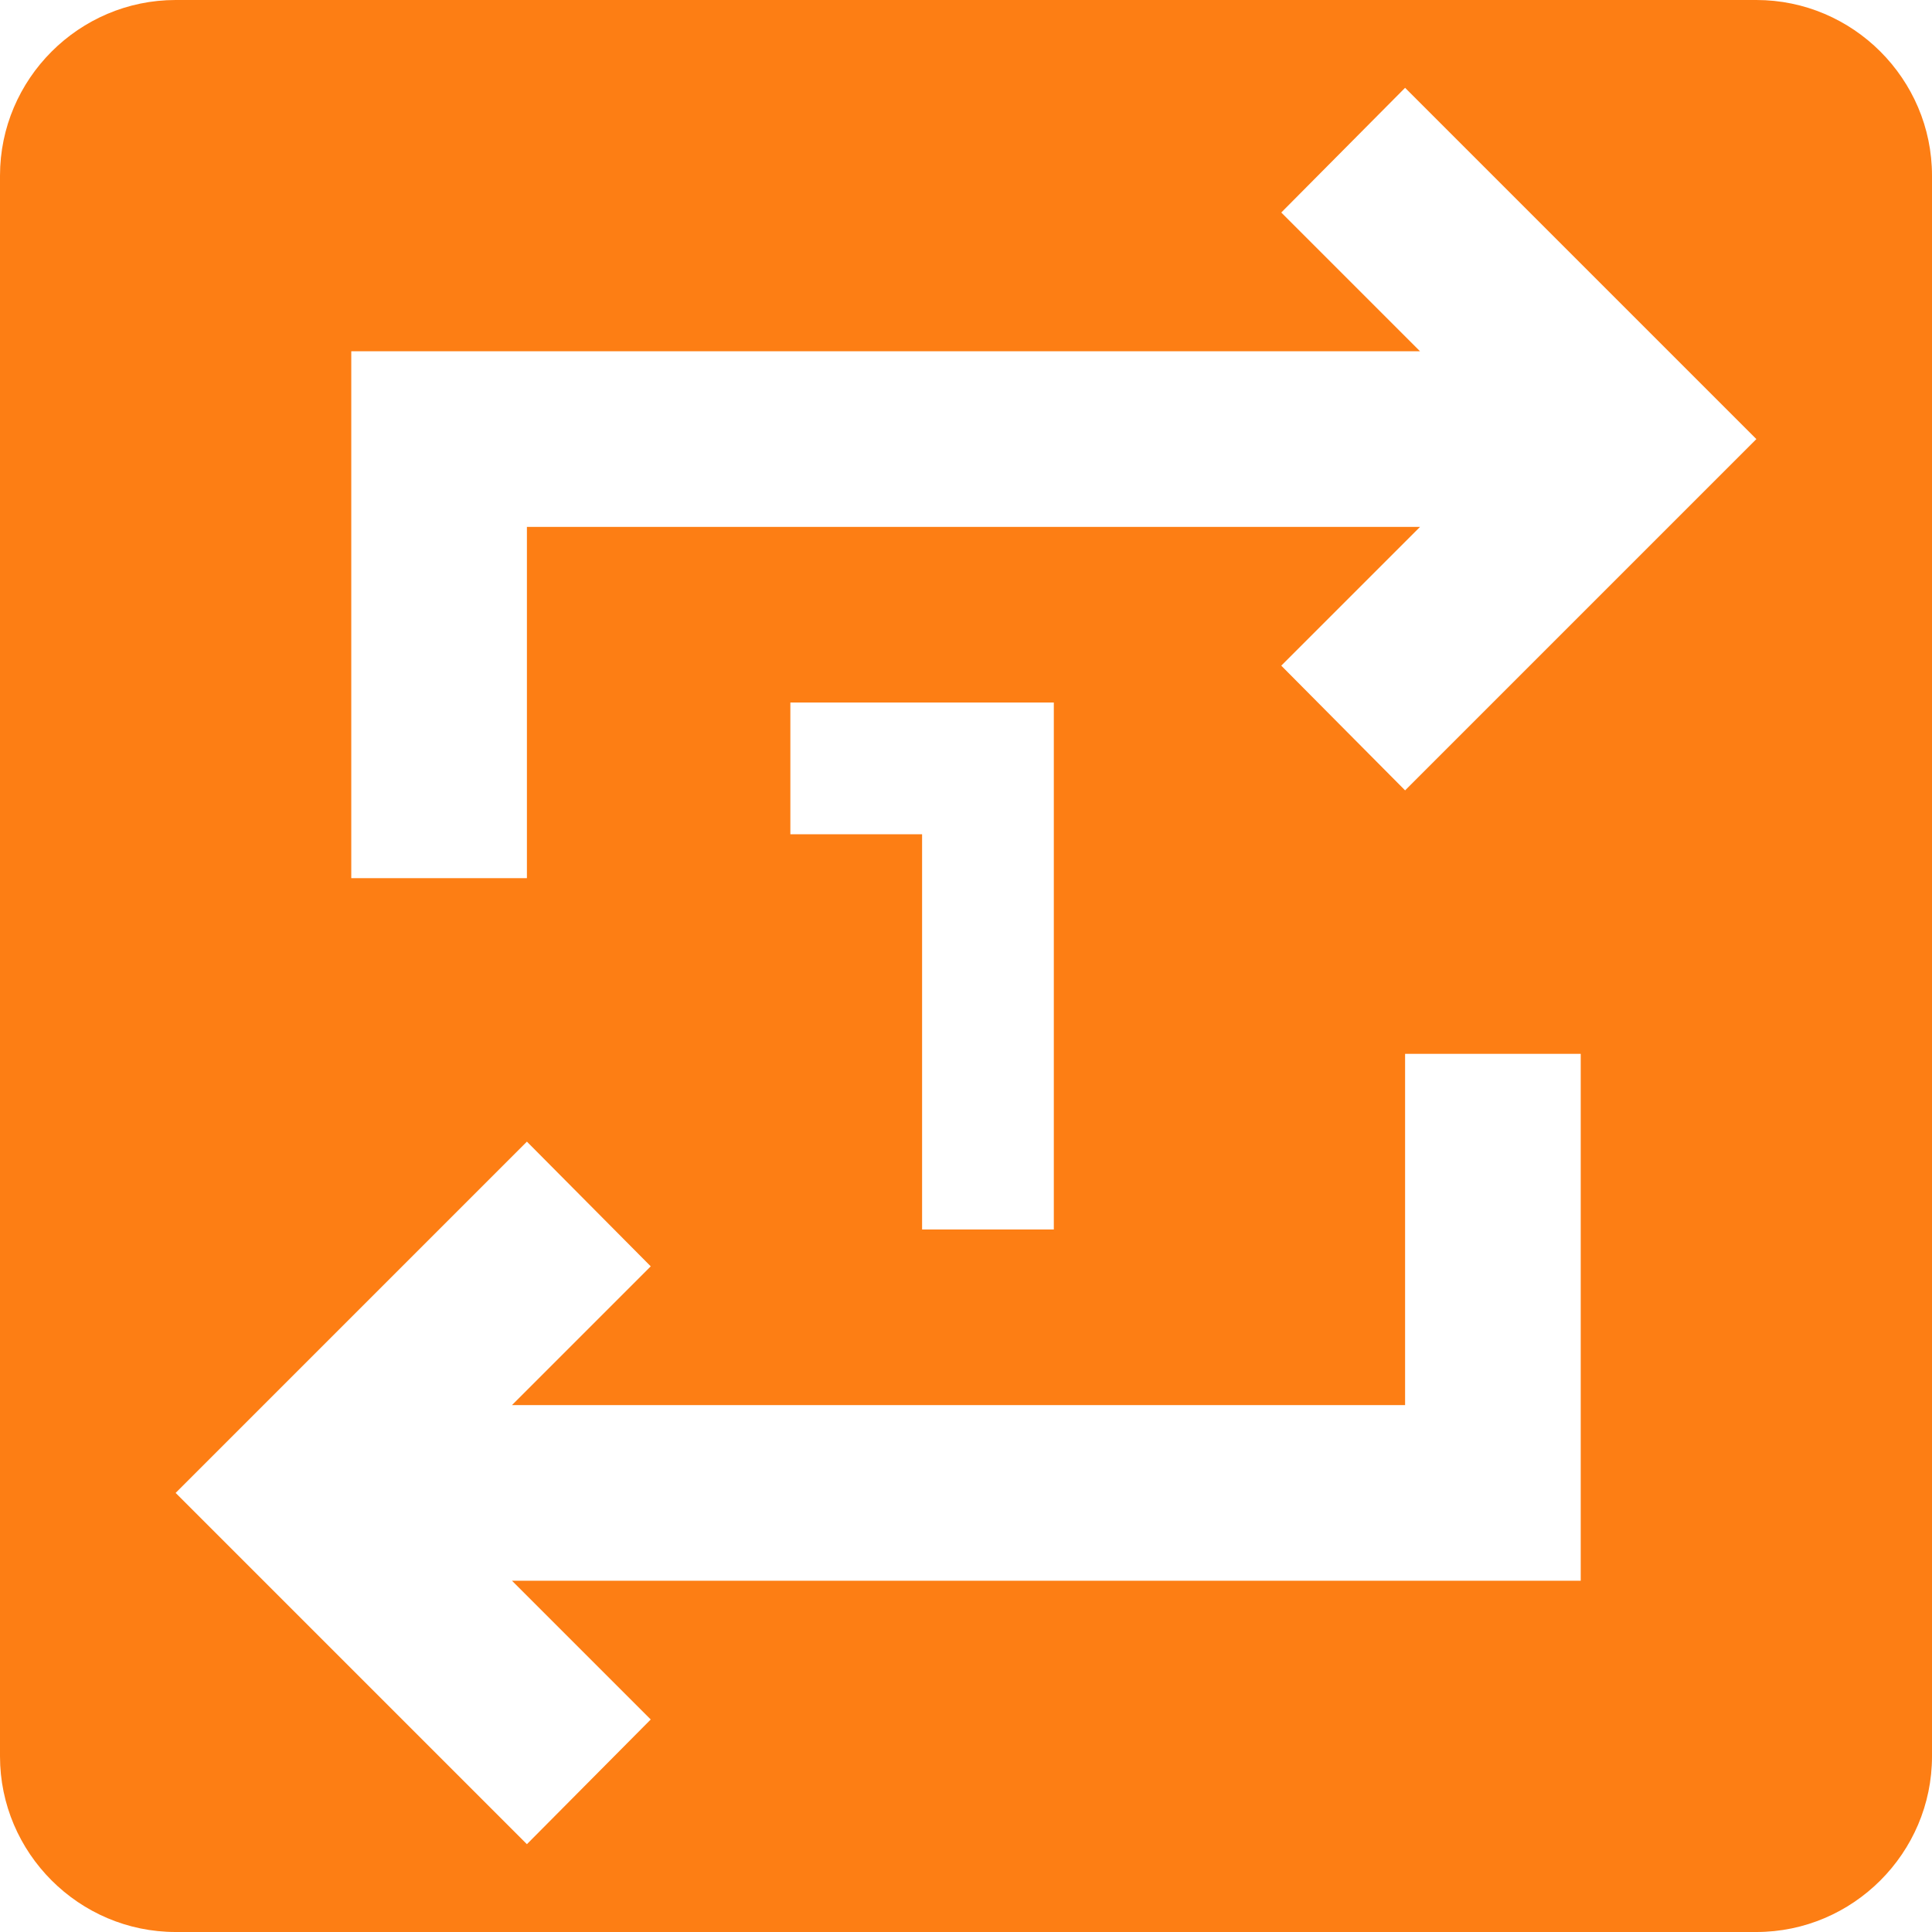 <svg width="22" height="22" viewBox="0 0 22 22" fill="none" xmlns="http://www.w3.org/2000/svg">
<path d="M20 0H2C0.9 0 0 0.9 0 2V20C0 21.1 0.9 22 2 22H20C21.1 22 22 21.1 22 20V2C22 0.9 21.1 0 20 0ZM18 18H5.83L7.41 19.58L6 21L2 17L6 13L7.41 14.42L5.83 16H16V12H18V18ZM9 9.5V8H12V14H10.5V9.5H9ZM16 9L14.59 7.58L16.17 6H6V10H4V4H16.17L14.59 2.42L16 1L20 5L16 9Z" fill="#fd7e14"/>
</svg>
